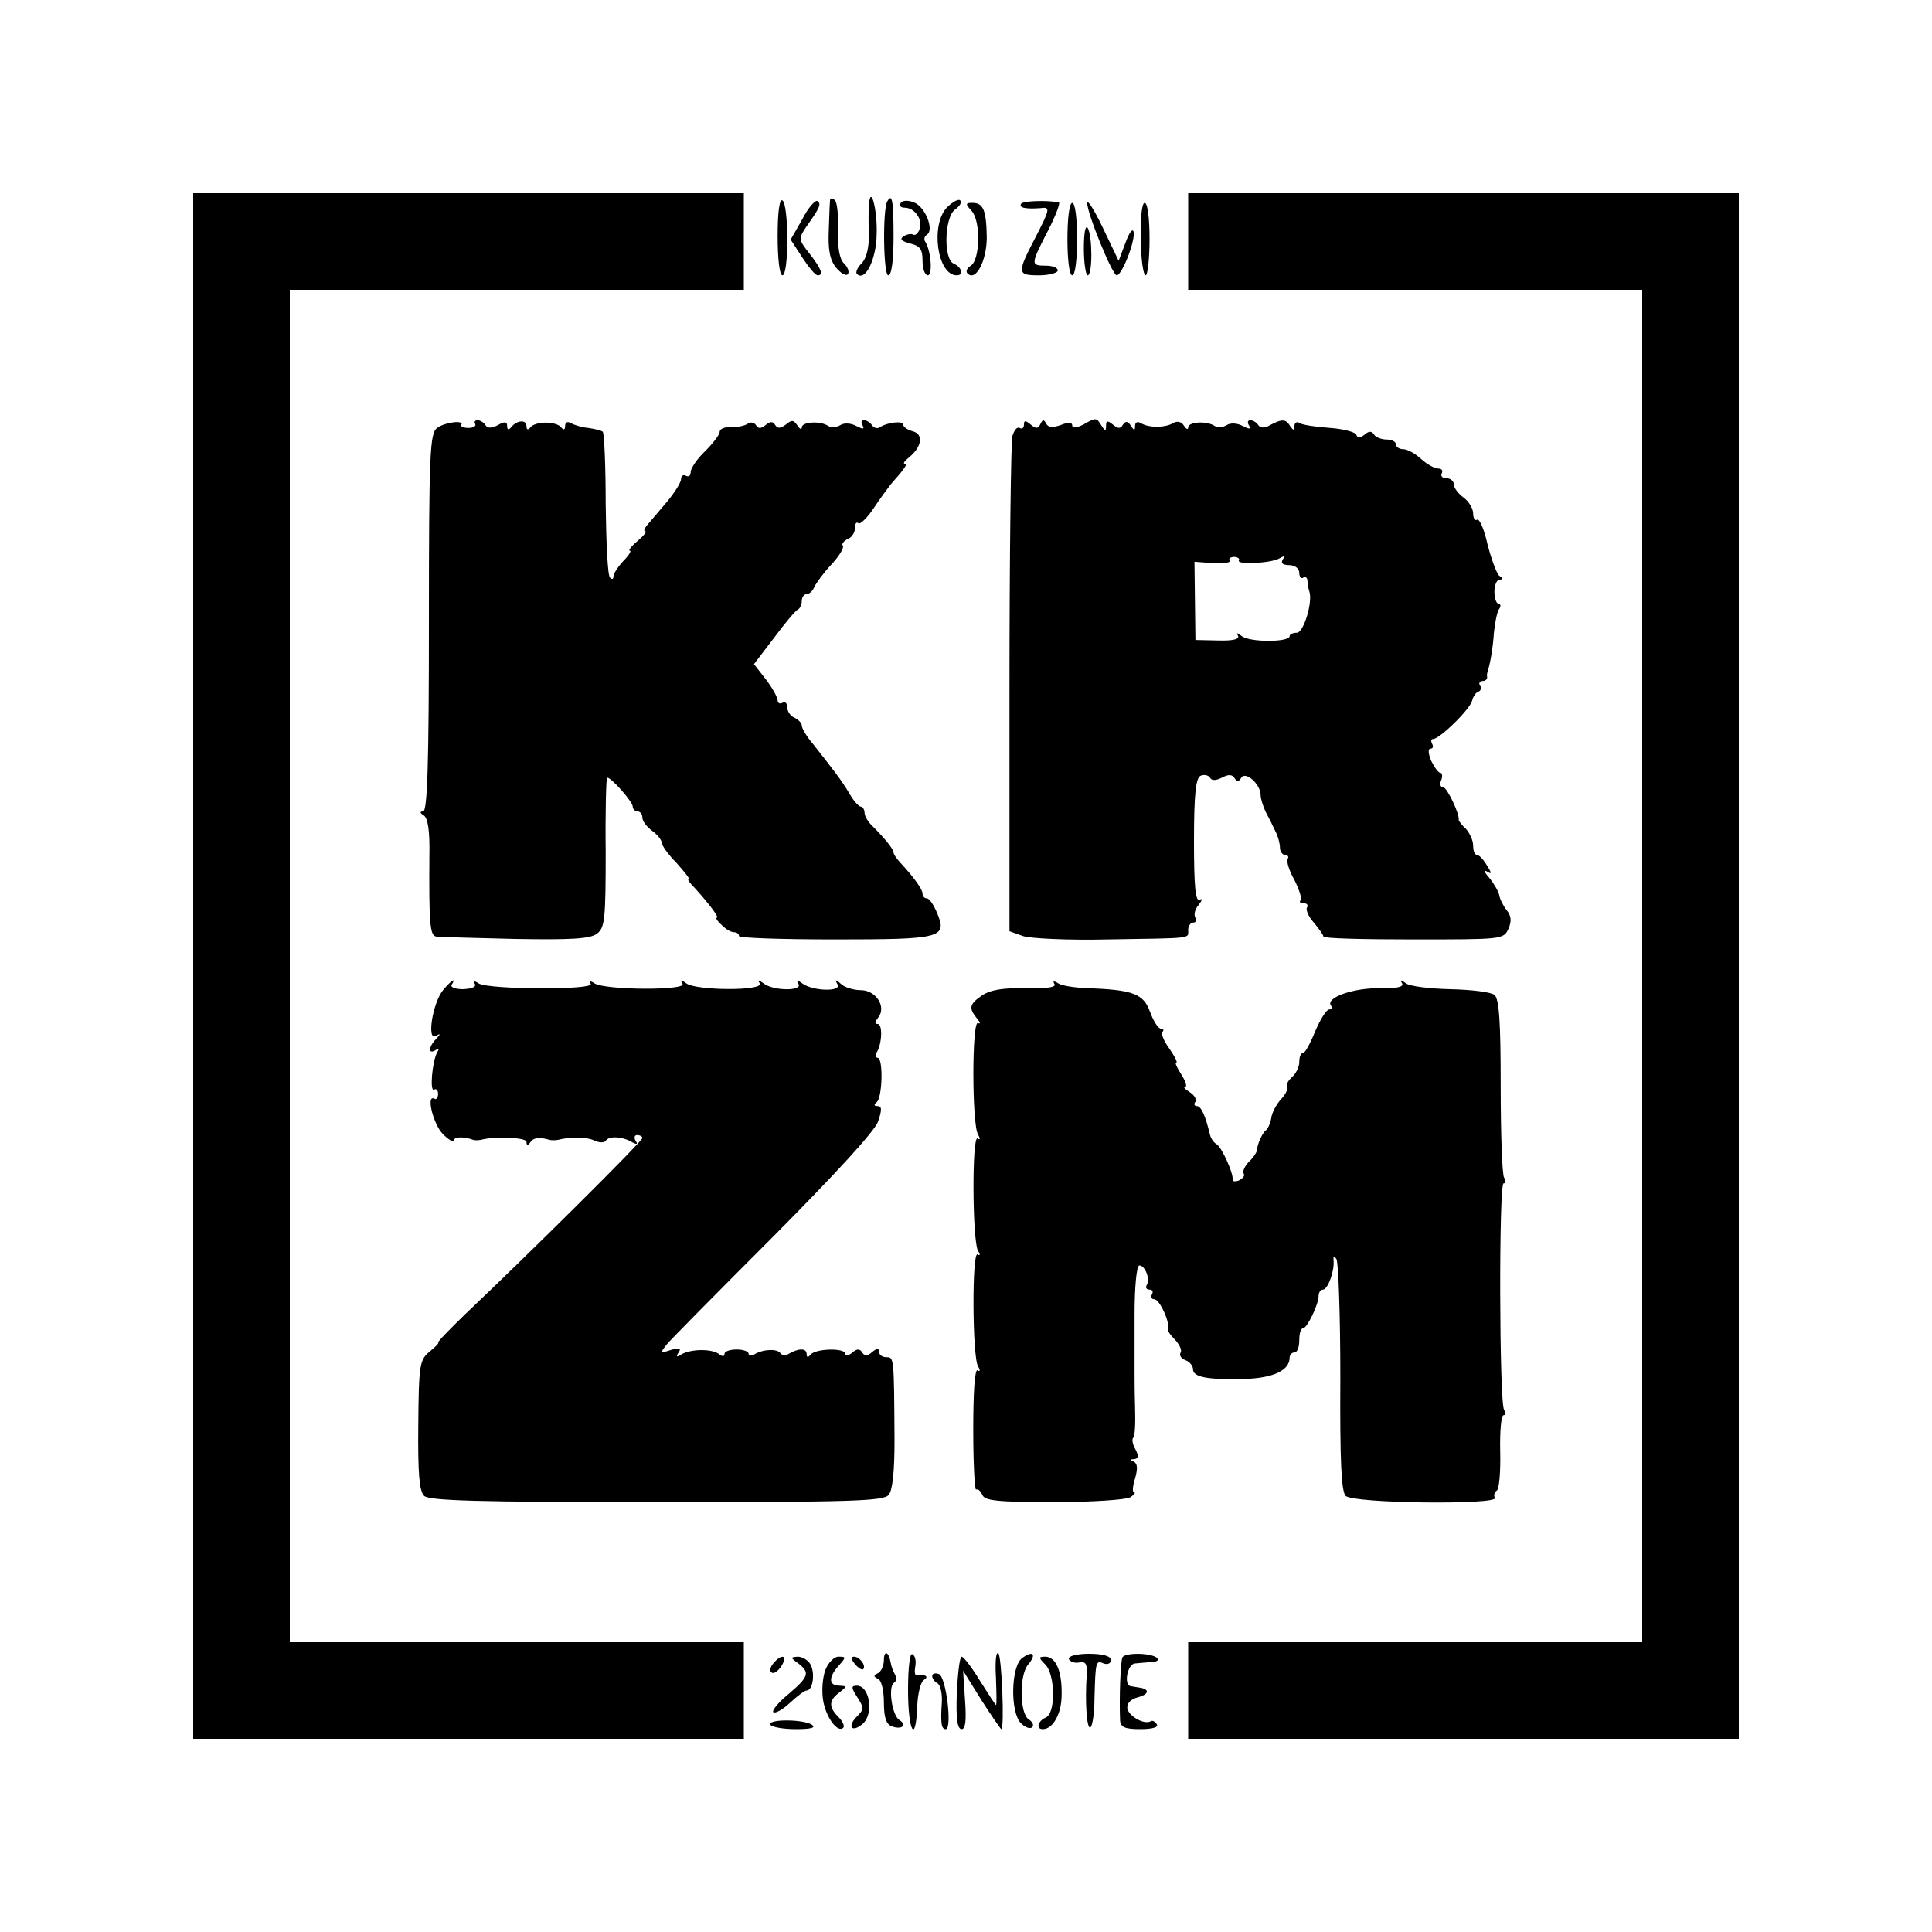 <?xml version="1.0" standalone="no"?>
<!DOCTYPE svg PUBLIC "-//W3C//DTD SVG 20010904//EN"
 "http://www.w3.org/TR/2001/REC-SVG-20010904/DTD/svg10.dtd">
<svg version="1.0" xmlns="http://www.w3.org/2000/svg"
 width="400pt" height="400pt" viewBox="0 0 400 400"
 preserveAspectRatio="xMidYMid meet">
<g transform="translate(0,400) scale(0.1,-0.1)"
fill="#000000" stroke="none">
<path d="M400 2000 l0 -1600 570 0 570 0 0 100 0 100 -470 0 -470 0 0 1400 0
1400 470 0 470 0 0 100 0 100 -570 0 -570 0 0 -1600z"/>
<path d="M2460 3500 l0 -100 470 0 470 0 0 -1400 0 -1400 -470 0 -470 0 0
-100 0 -100 570 0 570 0 0 1600 0 1600 -570 0 -570 0 0 -100z"/>
<path d="M1610 3511 c0 -47 4 -81 10 -81 6 0 10 31 10 74 0 41 -4 78 -10 81
-6 4 -10 -23 -10 -74z"/>
<path d="M1661 3546 l-24 -42 24 -37 c13 -20 27 -37 32 -37 13 0 7 14 -17 45
-23 29 -23 31 -7 55 29 41 32 48 23 54 -4 2 -19 -14 -31 -38z"/>
<path d="M1719 3588 c-1 -2 -2 -29 -3 -62 -2 -43 2 -64 15 -80 9 -11 20 -18
24 -14 4 4 1 14 -7 22 -10 9 -14 33 -13 71 1 31 -2 58 -7 61 -4 3 -8 4 -9 2z"/>
<path d="M1799 3575 c-1 -11 -1 -39 0 -62 0 -26 -5 -48 -15 -58 -9 -9 -13 -19
-10 -22 17 -17 40 29 41 81 2 52 -13 107 -16 61z"/>
<path d="M1837 3583 c-10 -18 -8 -153 2 -153 7 0 11 31 11 80 0 75 -3 91 -13
73z"/>
<path d="M1865 3580 c-4 -6 0 -10 8 -10 21 0 38 -25 31 -44 -3 -9 -9 -14 -13
-12 -4 3 -13 1 -20 -3 -9 -6 -5 -10 13 -15 21 -5 26 -12 26 -36 0 -17 5 -30
11 -30 10 0 7 49 -5 69 -4 5 -2 12 3 15 16 10 -4 59 -27 67 -12 5 -24 4 -27
-1z"/>
<path d="M1961 3571 c-35 -35 -21 -141 20 -141 15 0 10 17 -6 24 -22 8 -20 95
2 112 10 7 15 15 11 19 -3 4 -16 -3 -27 -14z"/>
<path d="M2114 3578 c-5 -8 9 -11 39 -9 22 3 22 0 -10 -62 -38 -73 -37 -77 8
-77 21 0 39 5 39 10 0 6 -11 10 -25 10 -32 0 -31 3 5 73 16 31 26 58 22 58
-26 5 -75 3 -78 -3z"/>
<path d="M2251 3580 c-1 -20 52 -150 61 -150 11 0 39 72 35 90 -2 8 -9 -1 -17
-23 l-14 -37 -32 67 c-18 38 -33 61 -33 53z"/>
<path d="M2012 3563 c19 -22 17 -101 -2 -113 -8 -5 -11 -12 -7 -16 17 -18 40
26 40 75 -1 56 -7 71 -30 71 -14 0 -15 -2 -1 -17z"/>
<path d="M2210 3505 c0 -43 4 -75 10 -75 6 0 10 32 10 75 0 43 -4 75 -10 75
-6 0 -10 -32 -10 -75z"/>
<path d="M2362 3505 c0 -41 5 -75 10 -75 4 0 8 34 8 75 0 43 -4 75 -10 75 -6
0 -9 -31 -8 -75z"/>
<path d="M2244 3485 c0 -30 4 -55 8 -55 10 0 10 81 0 98 -5 7 -8 -11 -8 -43z"/>
<path d="M905 3114 c-15 -11 -17 -51 -17 -403 0 -287 -3 -391 -12 -391 -7 0
-7 -3 1 -8 9 -5 13 -33 12 -83 -1 -140 1 -166 14 -168 6 -1 80 -3 163 -5 115
-2 156 0 170 11 16 12 18 29 18 168 -1 85 1 155 3 155 9 0 53 -50 53 -60 0 -5
5 -10 10 -10 6 0 10 -6 10 -13 0 -7 9 -19 20 -27 11 -8 20 -19 20 -25 0 -5 14
-25 31 -42 16 -18 28 -33 25 -33 -4 0 2 -8 12 -18 29 -32 52 -62 46 -62 -3 0
1 -7 10 -15 8 -8 19 -15 25 -15 6 0 11 -3 11 -8 0 -4 89 -7 198 -7 221 0 234
3 212 55 -7 17 -16 30 -21 30 -5 0 -9 4 -9 10 0 9 -19 35 -47 65 -7 8 -13 16
-13 20 0 7 -19 30 -42 53 -10 9 -18 22 -18 29 0 7 -4 13 -8 13 -4 0 -15 12
-24 28 -16 27 -31 46 -75 102 -13 15 -23 32 -23 38 0 5 -7 12 -15 16 -8 3 -15
13 -15 21 0 9 -4 13 -10 10 -5 -3 -10 -1 -10 5 0 6 -11 26 -24 43 l-25 32 42
55 c22 30 45 57 49 58 4 2 8 10 8 18 0 8 5 14 10 14 6 0 13 7 16 15 4 8 19 29
35 46 16 17 27 35 24 39 -3 4 2 10 10 14 8 3 15 13 15 22 0 10 3 14 7 11 3 -4
18 10 32 31 13 20 30 42 35 49 31 35 36 43 29 43 -4 0 0 6 9 13 26 21 31 48 8
54 -11 3 -20 9 -20 14 0 8 -33 5 -49 -6 -5 -3 -12 -1 -16 5 -3 5 -11 10 -16
10 -6 0 -7 -5 -3 -11 4 -8 1 -8 -13 -1 -11 6 -25 7 -33 2 -8 -5 -19 -6 -25 -2
-16 11 -55 9 -55 -3 0 -5 -4 -4 -9 4 -8 12 -12 12 -24 2 -11 -8 -17 -9 -22 -1
-5 8 -10 8 -20 0 -10 -8 -15 -8 -20 0 -4 6 -12 7 -18 2 -7 -4 -22 -7 -34 -6
-13 0 -23 -4 -23 -10 0 -6 -14 -24 -30 -40 -17 -16 -30 -36 -30 -43 0 -8 -4
-11 -10 -8 -5 3 -10 0 -10 -7 0 -7 -14 -29 -30 -48 -16 -19 -35 -41 -40 -47
-6 -7 -8 -13 -4 -13 4 0 -3 -9 -16 -20 -13 -11 -20 -20 -16 -20 4 0 -2 -10
-14 -22 -11 -12 -20 -26 -20 -32 0 -5 -3 -6 -7 -2 -5 4 -8 73 -9 152 0 79 -3
147 -6 150 -3 3 -17 6 -30 8 -13 1 -29 6 -36 10 -7 4 -12 2 -12 -6 0 -8 -3 -9
-8 -3 -4 6 -18 10 -32 10 -14 0 -28 -4 -32 -10 -5 -6 -8 -5 -8 3 0 14 -21 12
-32 -3 -5 -6 -8 -5 -8 3 0 9 -5 10 -19 2 -13 -7 -22 -7 -26 0 -3 5 -11 10 -16
10 -6 0 -8 -4 -5 -8 2 -4 -4 -8 -14 -8 -10 0 -17 3 -15 6 7 11 -34 6 -50 -6z"/>
<path d="M2120 3121 c0 -7 -4 -10 -9 -7 -5 3 -11 -4 -15 -17 -3 -12 -6 -248
-6 -523 l0 -502 28 -10 c15 -5 93 -9 177 -7 178 3 165 1 165 20 0 8 5 15 11
15 5 0 7 5 4 10 -4 6 -1 18 7 27 7 9 8 14 2 10 -9 -5 -12 28 -12 122 0 99 4
131 14 135 7 3 16 1 19 -4 4 -7 13 -6 25 0 13 7 21 7 26 -1 5 -8 9 -8 14 1 9
14 40 -14 40 -36 0 -8 5 -23 10 -34 6 -11 15 -29 20 -40 6 -11 10 -27 10 -35
0 -8 5 -15 11 -15 5 0 8 -4 5 -8 -3 -5 3 -25 14 -44 10 -20 16 -39 13 -42 -4
-3 -1 -6 6 -6 7 0 10 -4 7 -9 -3 -4 3 -19 14 -31 11 -13 20 -26 20 -29 0 -4
84 -6 186 -6 184 0 187 0 197 22 7 16 6 27 -4 39 -7 9 -14 23 -15 31 -2 8 -11
24 -21 36 -10 11 -12 17 -5 13 11 -7 11 -4 0 13 -7 12 -16 21 -20 21 -5 0 -8
9 -8 19 0 11 -7 26 -15 35 -9 8 -15 17 -15 18 3 11 -24 68 -32 68 -6 0 -8 7
-4 15 3 8 2 15 -2 15 -4 0 -12 11 -19 25 -6 15 -7 25 -1 25 5 0 6 5 3 10 -3 6
-2 10 2 10 14 0 78 63 81 80 2 8 8 17 13 18 5 2 7 8 3 13 -3 5 0 9 5 9 6 0 10
3 10 8 -1 4 0 9 1 12 5 14 11 49 13 80 2 19 6 41 10 48 5 6 4 12 0 12 -5 0 -9
11 -9 25 0 14 5 25 11 25 7 0 7 3 -1 8 -5 4 -16 33 -24 64 -7 32 -17 55 -22
52 -4 -3 -8 3 -8 13 0 10 -9 25 -20 33 -11 8 -20 20 -20 27 0 7 -7 13 -16 13
-8 0 -12 5 -9 10 3 6 0 10 -8 10 -7 0 -23 9 -35 20 -12 11 -28 20 -37 20 -8 0
-15 5 -15 10 0 6 -9 10 -19 10 -11 0 -23 5 -26 10 -5 8 -11 8 -20 0 -9 -7 -14
-8 -17 0 -1 5 -26 12 -54 14 -28 2 -57 6 -63 10 -6 4 -11 1 -11 -6 0 -10 -2
-10 -9 0 -9 15 -17 15 -43 1 -10 -6 -19 -5 -23 1 -3 5 -11 10 -16 10 -6 0 -7
-5 -3 -11 4 -8 1 -8 -13 -1 -11 6 -25 7 -33 2 -8 -5 -19 -6 -25 -2 -16 11 -55
9 -55 -3 0 -5 -4 -4 -9 4 -5 8 -14 10 -22 5 -17 -10 -51 -10 -67 0 -7 4 -12 2
-12 -6 0 -10 -2 -10 -9 1 -6 9 -10 10 -16 2 -5 -9 -10 -9 -21 0 -11 9 -14 8
-14 -2 0 -12 -2 -12 -9 -1 -11 18 -12 18 -38 3 -14 -7 -23 -8 -23 -2 0 7 -9 7
-24 1 -17 -6 -26 -5 -30 3 -5 9 -7 9 -12 -1 -5 -10 -9 -10 -20 -1 -11 9 -14 9
-14 0z m445 -281 c-6 -10 67 -6 84 4 10 6 12 5 7 -2 -5 -8 0 -12 13 -12 12 0
21 -7 21 -16 0 -8 4 -13 8 -10 5 3 9 0 9 -7 0 -7 2 -16 4 -22 7 -22 -12 -85
-26 -85 -8 0 -15 -3 -15 -7 0 -13 -83 -13 -99 0 -9 7 -12 8 -8 1 4 -7 -9 -11
-41 -10 l-47 1 -1 81 -1 81 39 -3 c21 -1 36 1 34 5 -3 4 1 8 9 8 8 0 12 -4 10
-7z"/>
<path d="M918 1951 c-22 -26 -35 -106 -16 -96 10 6 11 5 1 -6 -16 -16 -17 -33
-1 -23 7 5 8 3 3 -5 -10 -18 -16 -83 -6 -77 4 3 8 -1 8 -9 0 -8 -4 -12 -7 -10
-19 11 -3 -53 17 -73 13 -13 23 -18 23 -13 0 8 21 8 40 1 3 -1 10 -1 15 0 30
8 95 5 95 -4 0 -8 3 -8 8 -1 6 10 20 11 40 5 4 -1 12 -1 17 0 27 7 62 6 77 -2
9 -4 19 -4 22 0 6 11 36 9 55 -3 10 -5 12 -4 7 3 -4 7 -2 12 3 12 6 0 11 -3
11 -6 0 -7 -233 -238 -368 -366 -33 -32 -58 -58 -55 -58 3 0 -5 -8 -17 -18
-21 -17 -23 -26 -24 -152 -1 -99 2 -137 12 -147 11 -10 107 -13 481 -13 406 0
470 2 481 15 8 10 12 48 12 113 -1 173 -1 172 -17 172 -8 0 -15 5 -15 11 0 8
-4 8 -14 0 -10 -9 -16 -9 -21 -1 -5 8 -11 8 -21 -1 -8 -6 -14 -7 -14 -2 0 13
-63 11 -72 -2 -5 -6 -8 -6 -8 2 0 12 -17 12 -37 0 -6 -4 -14 -3 -17 1 -6 10
-36 9 -54 -2 -6 -4 -12 -3 -12 1 0 5 -11 9 -25 9 -14 0 -25 -4 -25 -9 0 -6 -5
-6 -12 0 -16 11 -58 10 -77 -1 -10 -7 -12 -5 -6 4 6 9 2 10 -16 5 -22 -7 -23
-7 -9 11 8 10 108 111 221 224 128 129 210 218 217 238 8 24 8 32 -1 32 -8 0
-8 3 -2 8 12 9 14 92 2 92 -4 0 -5 5 -2 11 11 17 13 59 2 59 -6 0 -6 4 1 13
18 22 -4 57 -36 57 -15 0 -34 6 -41 13 -11 10 -13 9 -7 -1 9 -16 -52 -14 -73
2 -11 8 -13 8 -8 -1 10 -15 -52 -15 -72 1 -11 8 -13 8 -8 0 9 -16 -132 -15
-152 0 -11 8 -13 8 -8 -1 9 -14 -160 -13 -182 1 -9 6 -12 5 -8 -1 8 -13 -212
-12 -232 1 -9 6 -12 5 -8 -1 4 -6 -6 -10 -24 -11 -16 0 -27 4 -24 9 10 16 0
10 -17 -10z"/>
<path d="M2183 1963 c5 -7 -15 -10 -59 -9 -46 1 -73 -3 -91 -15 -26 -18 -28
-26 -10 -48 7 -8 7 -12 2 -9 -13 8 -13 -211 0 -231 5 -9 4 -12 -1 -8 -12 7
-11 -213 1 -233 5 -7 4 -11 -1 -7 -12 7 -11 -213 1 -232 5 -8 4 -12 -1 -8 -6
3 -9 -47 -9 -123 0 -70 3 -126 6 -124 4 2 9 -3 13 -11 4 -12 31 -15 148 -15
79 0 150 5 158 10 8 5 12 10 8 10 -4 0 -3 13 2 29 6 21 5 31 -3 35 -8 3 -8 5
1 5 9 1 10 6 3 20 -6 10 -8 21 -5 24 4 3 5 32 4 64 -1 32 -1 65 -1 73 0 8 0
61 0 118 0 56 4 102 10 102 12 0 23 -29 15 -41 -3 -5 0 -9 6 -9 6 0 8 -4 5
-10 -3 -5 -1 -10 5 -10 11 0 33 -49 28 -61 -2 -3 5 -13 15 -23 9 -10 15 -22
11 -27 -3 -5 2 -12 10 -15 9 -3 16 -12 16 -19 0 -16 29 -22 107 -20 60 2 93
18 93 44 0 6 5 11 10 11 6 0 10 11 10 25 0 14 3 25 8 25 8 0 32 49 32 67 0 7
4 13 9 13 10 0 24 38 22 60 -1 10 1 11 6 3 4 -6 8 -116 8 -245 -1 -171 2 -236
11 -245 15 -16 319 -19 309 -4 -3 5 -1 12 4 15 5 3 8 40 7 81 -1 41 2 75 7 75
4 0 5 5 1 11 -10 17 -11 469 -1 469 5 0 5 5 1 12 -4 6 -7 92 -7 190 0 130 -3
181 -13 188 -6 6 -47 11 -91 12 -43 1 -84 6 -92 12 -11 8 -13 8 -8 0 4 -7 -11
-11 -46 -10 -54 1 -111 -19 -102 -35 4 -5 2 -9 -3 -9 -6 0 -18 -20 -29 -45
-10 -25 -21 -45 -25 -45 -5 0 -8 -8 -8 -19 0 -10 -7 -24 -15 -31 -8 -7 -13
-16 -10 -20 2 -4 -3 -16 -13 -26 -9 -10 -19 -28 -20 -39 -2 -11 -7 -22 -11
-25 -7 -5 -18 -28 -19 -43 -1 -4 -8 -15 -17 -23 -8 -9 -13 -19 -10 -24 3 -4
-2 -10 -10 -14 -8 -3 -14 -2 -13 2 2 12 -22 66 -33 73 -6 3 -12 12 -14 20 -9
38 -18 59 -27 59 -5 0 -7 4 -3 9 3 6 -3 14 -12 20 -10 6 -14 11 -9 11 4 0 1
11 -8 25 -9 14 -14 25 -11 25 4 0 -3 13 -14 29 -11 15 -18 31 -14 35 3 3 2 6
-3 6 -6 0 -16 16 -23 35 -13 37 -35 46 -129 49 -26 1 -53 5 -61 10 -9 6 -12 5
-8 -1z"/>
<path d="M1830 563 c0 -12 -6 -24 -12 -27 -10 -5 -10 -7 0 -12 7 -3 12 -24 12
-49 0 -31 5 -45 16 -49 21 -8 33 2 16 13 -15 9 -24 69 -11 77 5 3 6 11 2 17
-4 7 -8 18 -9 25 -4 23 -14 26 -14 5z"/>
<path d="M1880 501 c0 -86 16 -114 19 -34 1 26 7 51 14 55 11 7 3 12 -15 9 -4
0 -5 8 -3 19 2 11 0 22 -6 25 -5 4 -9 -27 -9 -74z"/>
<path d="M2062 527 c1 -31 2 -57 0 -57 -1 0 -16 23 -33 50 -17 28 -34 50 -38
50 -4 0 -8 -34 -10 -75 -2 -53 1 -75 10 -75 8 0 10 18 7 60 l-4 61 38 -61 c21
-33 40 -60 41 -60 7 0 1 150 -6 157 -5 4 -7 -18 -5 -50z"/>
<path d="M2116 567 c-23 -17 -25 -113 -2 -135 9 -9 19 -12 23 -8 4 4 1 11 -7
16 -19 12 -20 90 -2 113 19 22 11 31 -12 14z"/>
<path d="M2213 565 c2 -5 12 -9 21 -7 14 3 17 -3 16 -25 -4 -57 0 -116 8 -109
4 4 8 31 8 59 2 78 3 80 19 73 8 -3 15 0 15 7 0 8 -16 13 -45 13 -27 0 -44 -5
-42 -11z"/>
<path d="M2324 569 c-4 -8 -7 -82 -5 -131 1 -14 10 -18 42 -18 25 0 38 4 34
10 -4 6 -9 9 -13 6 -14 -7 -45 11 -48 27 -1 11 7 19 22 23 23 6 25 17 3 20 -5
1 -13 2 -18 3 -15 2 -7 46 9 47 8 1 24 2 34 3 11 0 16 4 12 8 -11 11 -65 12
-72 2z"/>
<path d="M1601 556 c-7 -8 -8 -17 -3 -19 4 -3 13 3 20 14 14 22 0 26 -17 5z"/>
<path d="M1653 556 c24 -19 22 -27 -20 -63 -21 -17 -35 -34 -32 -38 4 -3 19 5
34 19 16 15 31 26 35 26 13 0 18 36 8 54 -5 9 -17 16 -26 16 -16 -1 -16 -2 1
-14z"/>
<path d="M1709 543 c-6 -16 -8 -43 -5 -62 5 -35 30 -70 42 -58 3 3 -1 13 -10
22 -21 21 -20 35 2 51 16 13 16 13 0 14 -23 0 -23 18 -1 42 15 17 15 18 -1 18
-9 0 -21 -12 -27 -27z"/>
<path d="M1770 555 c7 -9 15 -13 17 -11 7 7 -7 26 -19 26 -6 0 -6 -6 2 -15z"/>
<path d="M2164 554 c21 -21 22 -102 1 -110 -16 -7 -21 -24 -6 -24 21 0 39 32
39 71 1 49 -12 79 -34 79 -14 0 -14 -2 0 -16z"/>
<path d="M1930 530 c0 -5 5 -12 11 -15 6 -4 10 -21 9 -39 -3 -44 -1 -56 8 -56
14 0 1 108 -14 114 -8 3 -14 1 -14 -4z"/>
<path d="M1775 486 c14 -22 14 -25 -1 -40 -20 -20 -11 -34 11 -16 25 20 16 80
-11 80 -12 0 -12 -4 1 -24z"/>
<path d="M1595 429 c4 -5 27 -9 53 -9 31 0 42 3 33 9 -18 12 -93 12 -86 0z"/>
</g>
</svg>
